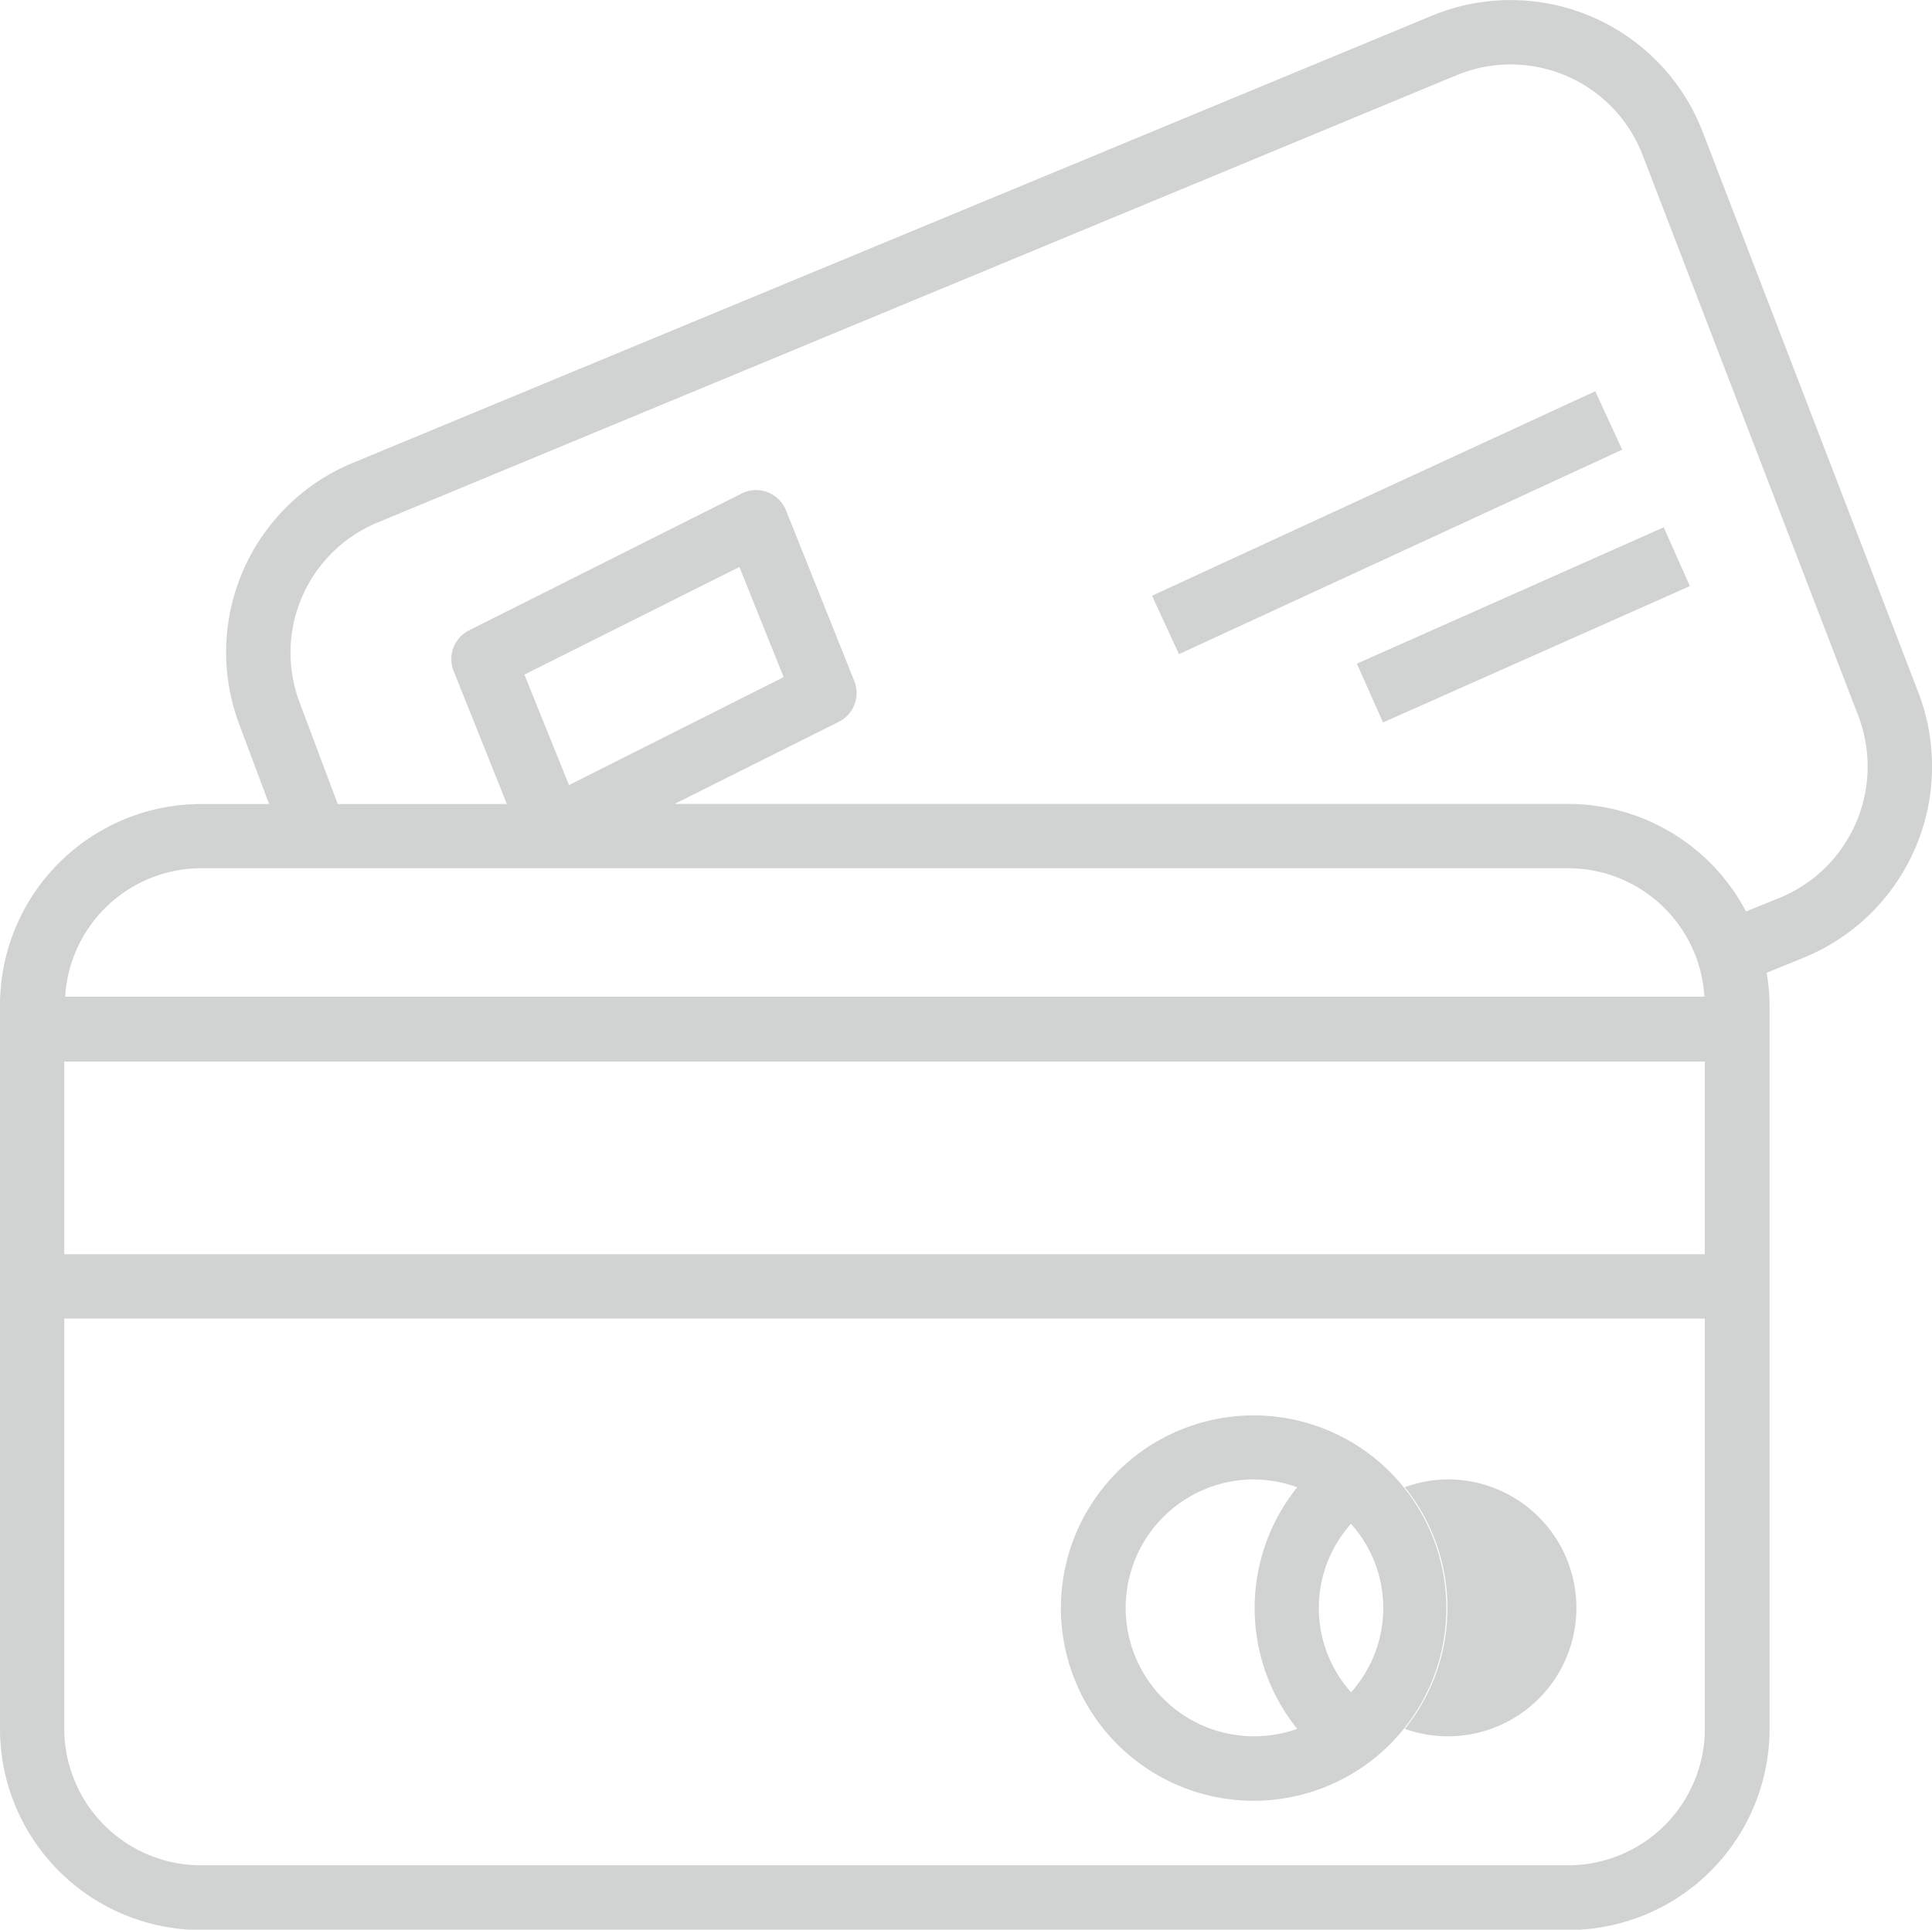 <svg xmlns="http://www.w3.org/2000/svg" width="21.052" height="21.031" viewBox="0 0 21.052 21.031">
  <g id="credit-card" transform="translate(0)">
    <g id="Group_15" data-name="Group 15" transform="translate(0 0)">
      <g id="Group_14" data-name="Group 14" transform="translate(0 0)">
        <path id="Path_24" data-name="Path 24" d="M20.905,7.795,18.553,1.68a2.243,2.243,0,0,0-2.9-1.286l-.05.02L3.849,5.286a2.233,2.233,0,0,0-1.24,2.857l.323.863H2.191A2.193,2.193,0,0,0,0,11.2v7.887a2.193,2.193,0,0,0,2.191,2.191h14.9a2.193,2.193,0,0,0,2.191-2.191V11.2a2.153,2.153,0,0,0-.032-.355l.407-.165A2.252,2.252,0,0,0,20.905,7.795ZM2.191,9.706h14.9a1.488,1.488,0,0,1,1.481,1.4H.71A1.488,1.488,0,0,1,2.191,9.706ZM5.714,7.595,8.057,6.423l.482,1.2L6.2,8.8ZM18.577,19.083a1.491,1.491,0,0,1-1.49,1.49H2.191A1.491,1.491,0,0,1,.7,19.083V14.614H18.577Zm0-5.17H.7v-2.1H18.577Zm.814-3.884-.366.148a2.192,2.192,0,0,0-1.937-1.172H7.351L9.14,8.11a.351.351,0,0,0,.169-.444L8.566,5.809a.351.351,0,0,0-.456-.2l-.027.012L5.112,7.113a.351.351,0,0,0-.169.444l.58,1.449H3.68L3.265,7.9a1.535,1.535,0,0,1,.852-1.963L15.871,1.063a1.54,1.54,0,0,1,2.013.833l.015.037L20.25,8.048A1.548,1.548,0,0,1,19.391,10.029Z" transform="translate(0 -0.243)" fill="#d1d2d2"/>
        <path id="Path_25" data-name="Path 25" d="M264.926,356.151a2.1,2.1,0,1,0-.762-2.875A2.1,2.1,0,0,0,264.926,356.151Zm2.7-3.135a1.388,1.388,0,0,1,.465-.085,1.4,1.4,0,1,1-.465,2.719A2.1,2.1,0,0,0,267.625,353.016Zm-.586.4a1.376,1.376,0,0,1,0,1.835A1.376,1.376,0,0,1,267.039,353.415Zm-1.052-.484a1.387,1.387,0,0,1,.465.085,2.1,2.1,0,0,0,0,2.633,1.4,1.4,0,1,1-.465-2.719Z" transform="translate(-252.318 -336.807)" fill="#d1d2d2"/>
        <rect id="Rectangle_16" data-name="Rectangle 16" width="0.701" height="3.659" transform="translate(15.07 7.874) rotate(-113.966)" fill="#d1d2d2"/>
        <rect id="Rectangle_17" data-name="Rectangle 17" width="5.319" height="0.701" transform="matrix(0.908, -0.419, 0.419, 0.908, 12.553, 6.493)" fill="#d1d2d2"/>
      </g>
    </g>
  </g>
</svg>
